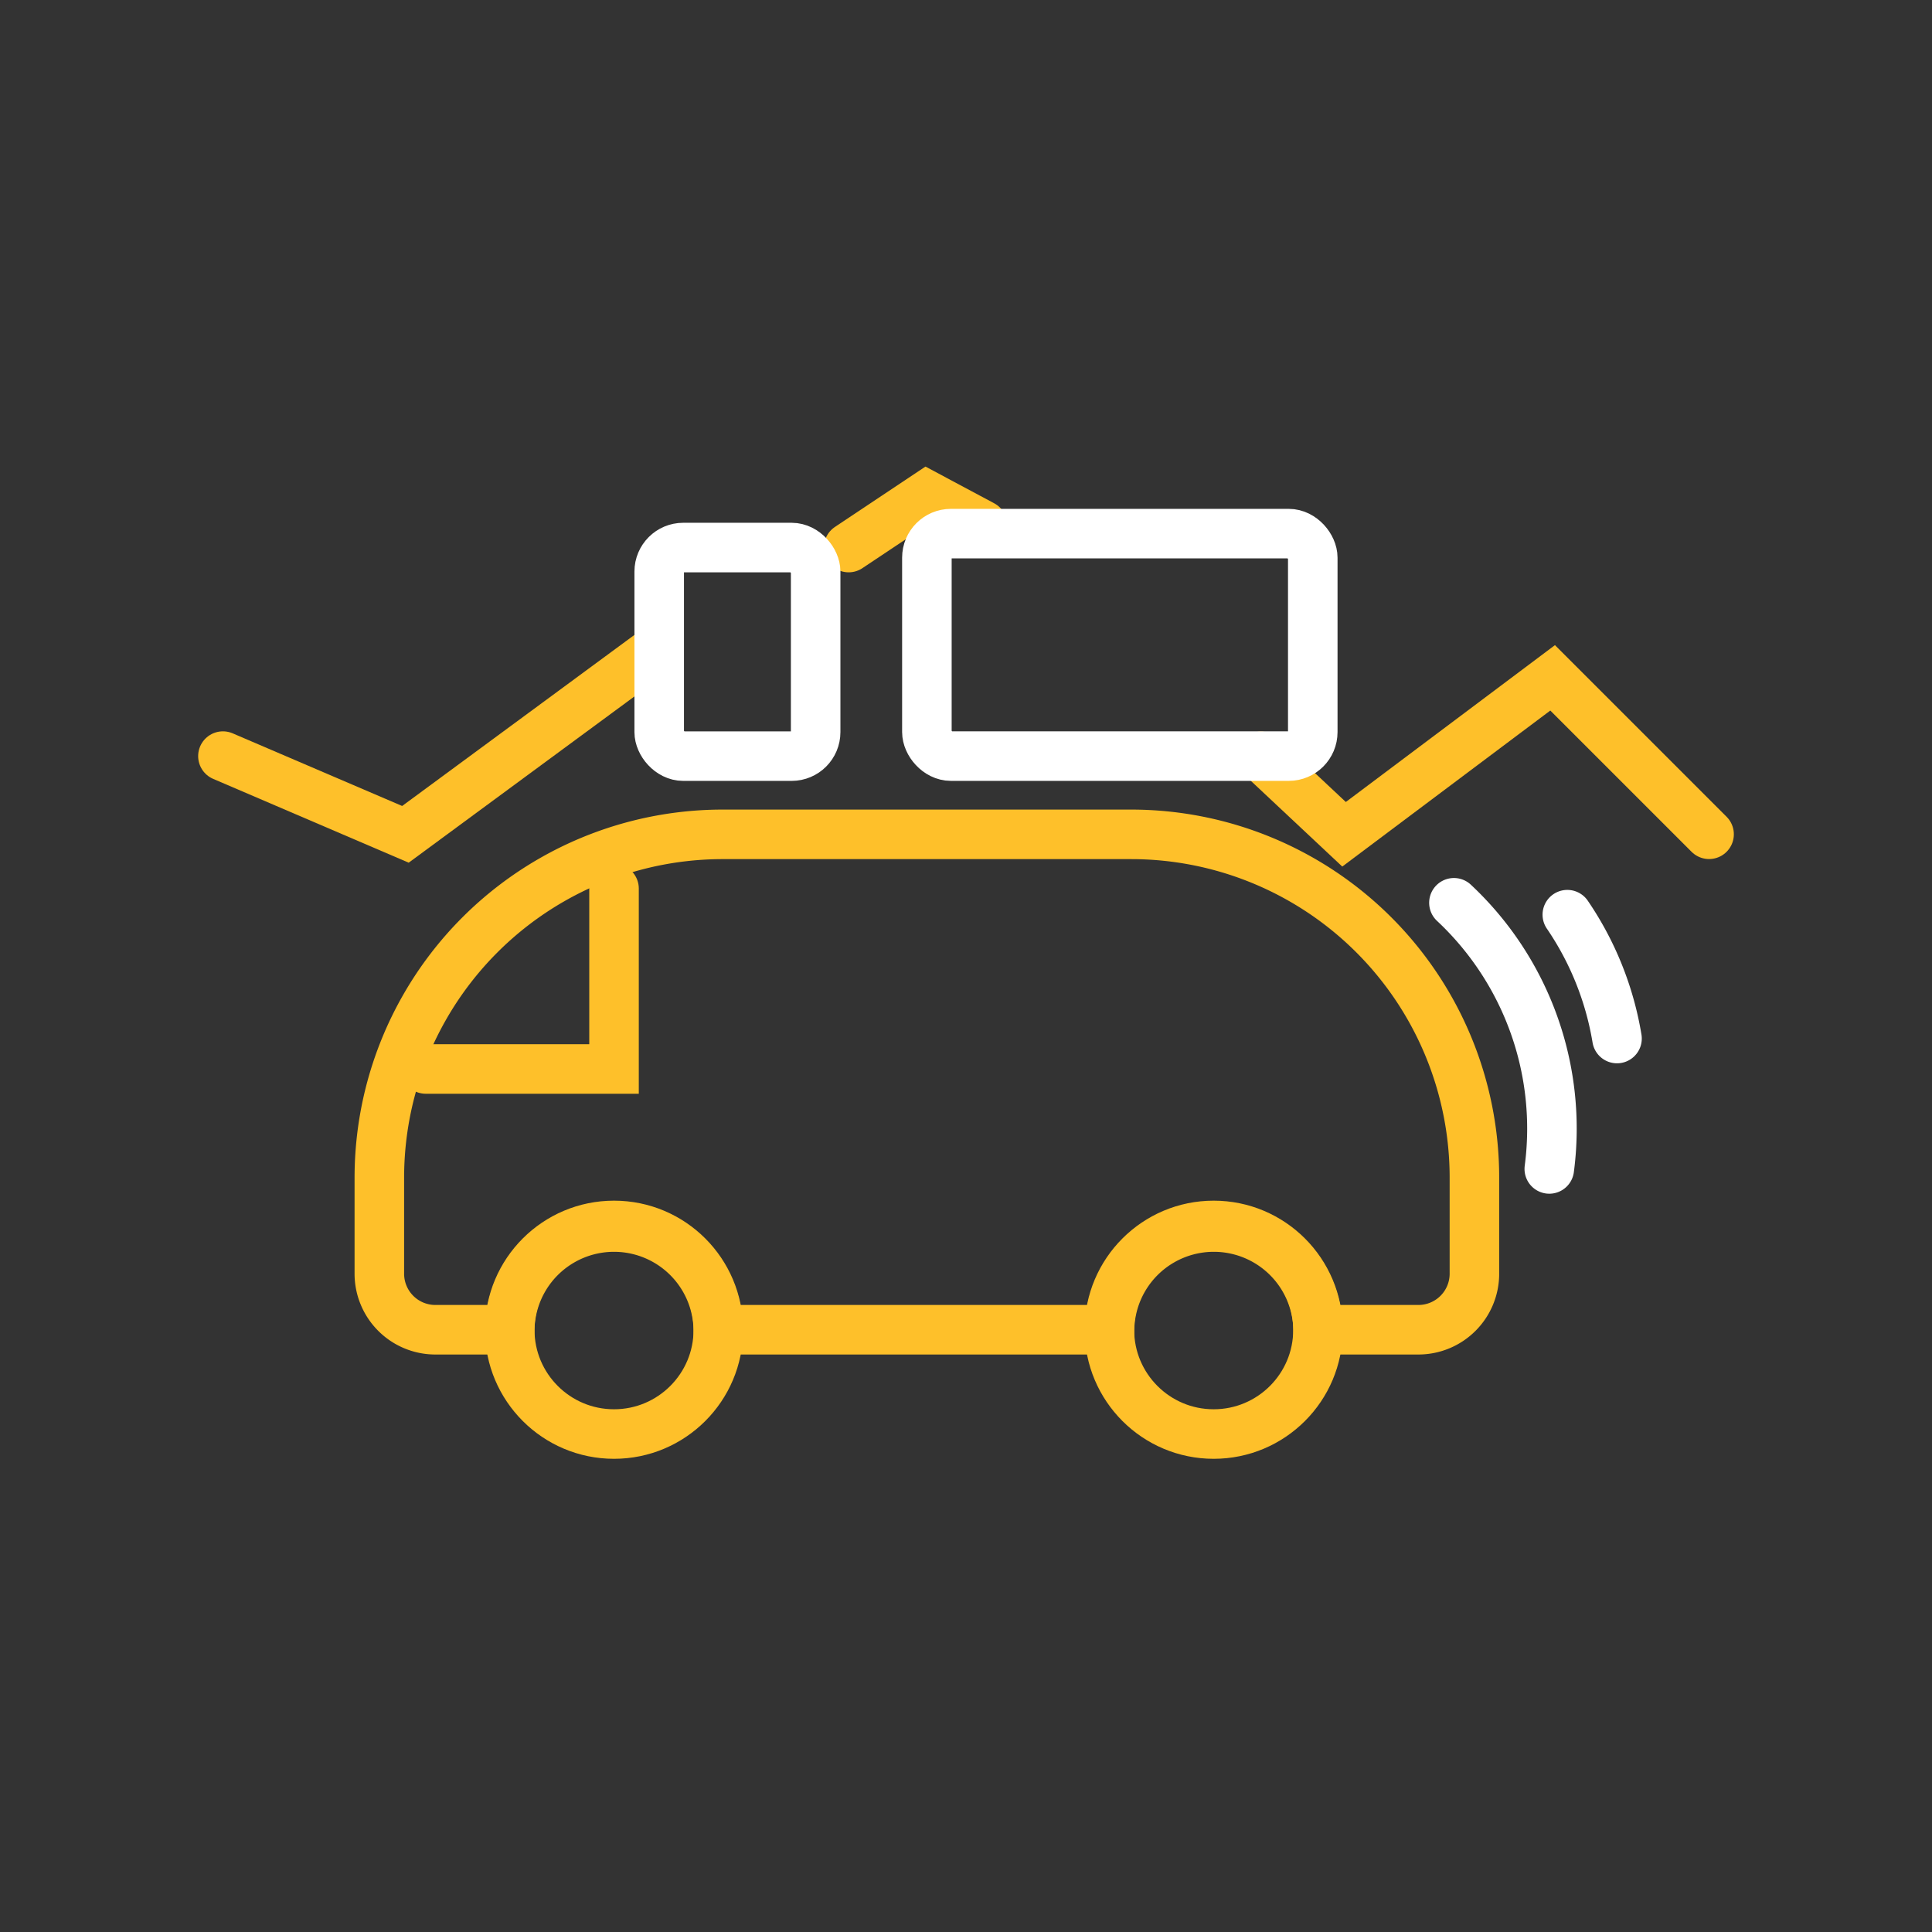 <svg height="78" viewBox="0 0 78 78" width="78" xmlns="http://www.w3.org/2000/svg"><rect x="0" y="0" width="78" height="78" fill="#333333" stroke="none"/><path d="m39 0a39 39 0 1 1 -39 39 39 39 0 0 1 39-39z" fill="#fff" opacity="0"/><g fill="none" stroke-miterlimit="10" stroke-width="2"><path d="m29.474 20h-15.789a4.211 4.211 0 0 0 -8.421 0h-3a2.262 2.262 0 0 1 -2.264-2.26v-3.88a13.86 13.86 0 0 1 13.861-13.86h16.49a13.86 13.86 0 0 1 13.86 13.86v3.88a2.262 2.262 0 0 1 -2.26 2.26h-4.051a4.211 4.211 0 0 0 -8.421 0z" stroke="#fec02a" transform="translate(15.315 33.685)"/><path d="m302.125 435.584h7.6v-7.284" stroke="#fec02a" stroke-linecap="round" transform="translate(-284.935 -392.426)"/><circle cx="24.79" cy="53.685" r="4.211" stroke="#fec02a"/><circle cx="49" cy="53.685" r="4.211" stroke="#fec02a"/><path d="m295 424.145 7.368 3.158 9.965-7.338" stroke="#fec02a" stroke-linecap="round" transform="translate(-286 -393.619)"/><path d="m317.316 416.632 3.158-2.105 2.246 1.2" stroke="#fec02a" stroke-linecap="round" transform="translate(-283.053 -394.526)"/><path d="m331.762 424.2 3.358 3.148 8.421-6.316 6.316 6.316" stroke="#fec02a" stroke-linecap="round" transform="translate(-280.857 -393.666)"/><path d="m338.9 429.055a12.478 12.478 0 0 1 3.85 10.745" stroke="#fff" stroke-linecap="round" transform="translate(-280.201 -392.607)"/><path d="m342.945 429.479a12.486 12.486 0 0 1 2.006 5" stroke="#fff" stroke-linecap="round" transform="translate(-279.668 -392.551)"/><rect height="8.982" rx=".97" stroke="#fff" width="15.579" x="37.421" y="21.544"/><rect height="8.421" rx=".97" stroke="#fff" width="6.316" x="26.614" y="22.106"/></g></svg>